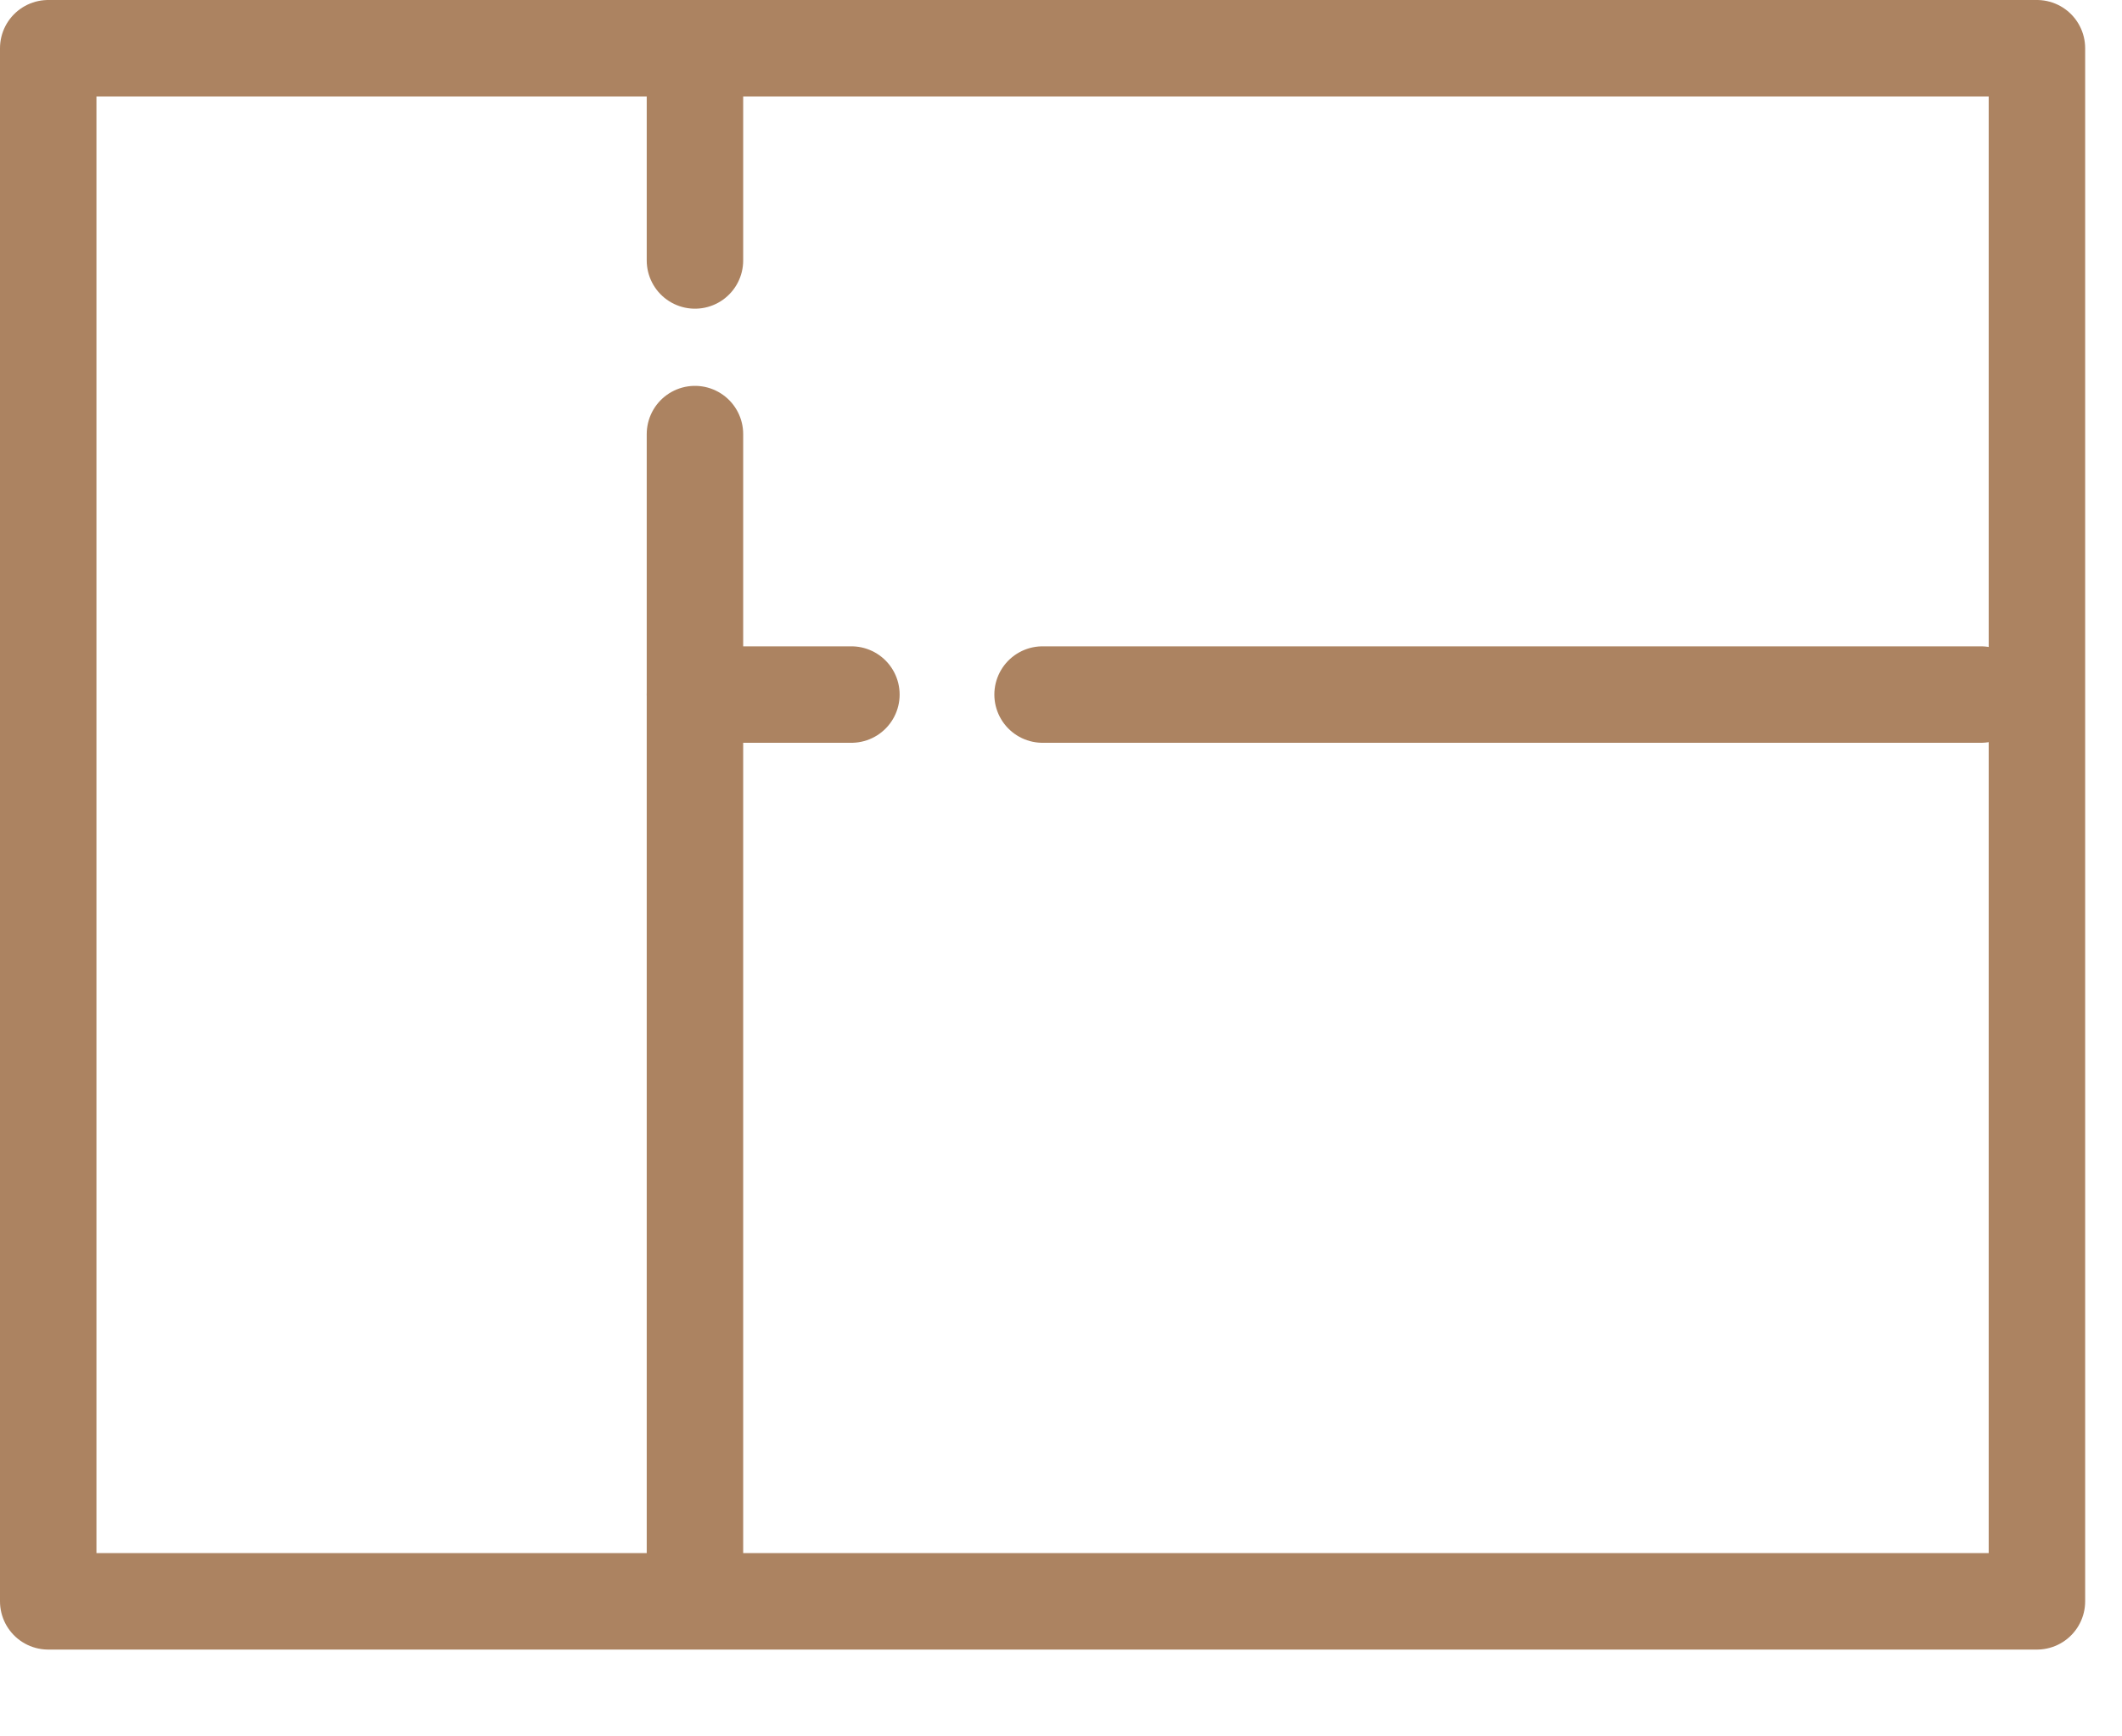 <svg width="22" height="18" viewBox="0 0 22 18" fill="none" xmlns="http://www.w3.org/2000/svg">
<path d="M0.5 16.6V0.5H21.118V16.6H0.5Z" stroke="#AC8361" stroke-miterlimit="10" stroke-linecap="round" stroke-linejoin="round"/>
<path d="M7.205 4.5V16.2" stroke="#AC8361" stroke-miterlimit="10" stroke-linecap="round" stroke-linejoin="round"/>
<path d="M7.205 0.9L7.205 2.7" stroke="#AC8361" stroke-miterlimit="10" stroke-linecap="round" stroke-linejoin="round"/>
<path d="M10.809 7.2H20.537" stroke="#AC8361" stroke-miterlimit="10" stroke-linecap="round" stroke-linejoin="round"/>
<path d="M7.205 7.2H8.827" stroke="#AC8361" stroke-miterlimit="10" stroke-linecap="round" stroke-linejoin="round"/>
</svg>
